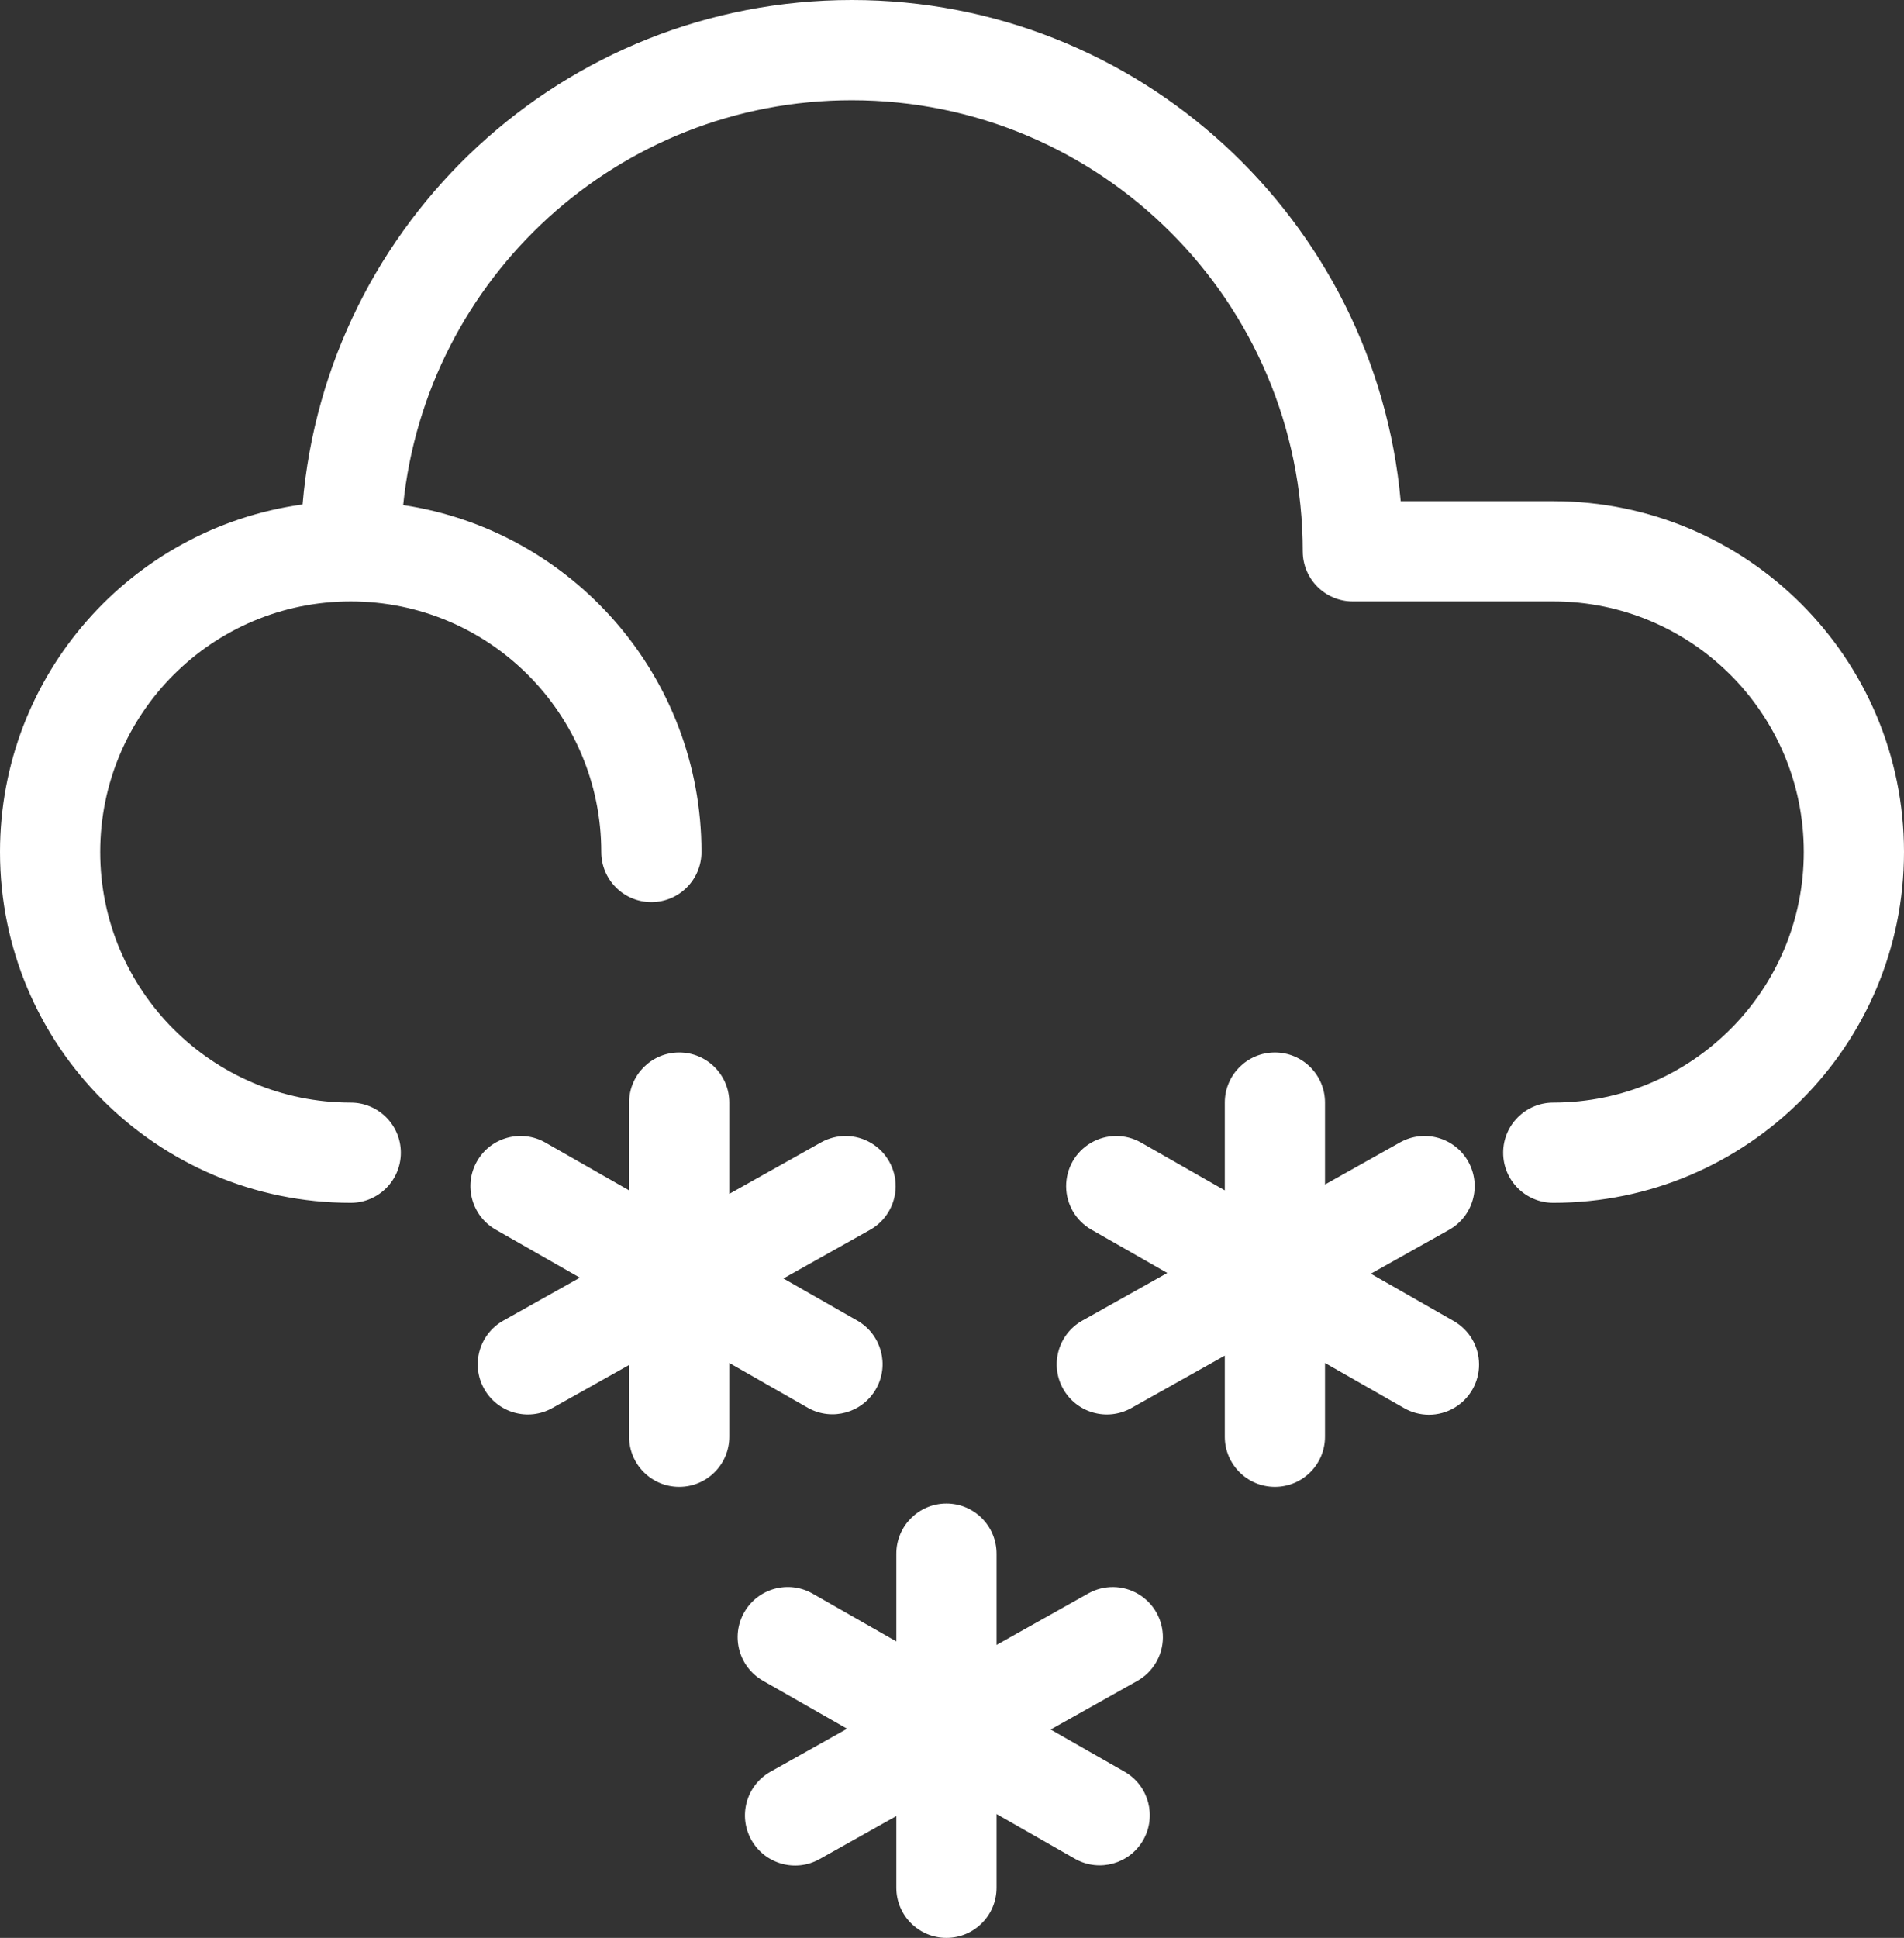 <?xml version="1.0" encoding="UTF-8"?>
<svg width="114px" height="116px" viewBox="0 0 114 116" version="1.1" xmlns="http://www.w3.org/2000/svg" xmlns:xlink="http://www.w3.org/1999/xlink">
    <rect x="0" y="0" width="114" height="116" fill="#333333" stroke="none"/>
    <!-- Generator: Sketch 55.1 (78136) - https://sketchapp.com -->
    <title>402</title>
    <desc>Created with Sketch.</desc>
    <g id="首页_正式版" stroke="none" stroke-width="1" fill="none" fill-rule="evenodd">
        <g id="Artboard" transform="translate(-2095, -3831)" fill="#FFFFFF" fill-rule="nonzero">
            <g id="402" transform="translate(2095, 3831)">
                <path d="M18.117,30.196 C19.54,13.283 33.72,0 51,0 C68.214,0 82.35,13.18 83.865,30 L93,30 C104.598,30 114,39.402 114,51 C114,62.598 104.598,72 93,72 C91.343,72 90,70.657 90,69 C90,67.343 91.343,66 93,66 C101.284,66 108,59.284 108,51 C108,42.716 101.284,36 93,36 L81,36 C79.343,36 78,34.657 78,33 C78,18.088 65.912,6 51,6 C37.022,6 25.526,16.621 24.14,30.233 C34.249,31.75 42,40.47 42,51 C42,52.657 40.657,54 39,54 C37.343,54 36,52.657 36,51 C36,42.716 29.284,36 21,36 C12.716,36 6,42.716 6,51 C6,59.284 12.716,66 21,66 C22.657,66 24,67.343 24,69 C24,70.657 22.657,72 21,72 C9.402,72 0,62.598 0,51 C0,40.38 7.883,31.601 18.117,30.196 Z M69.89,76.198 L65.347,73.606 C64.416,73.075 63.839,72.087 63.833,71.016 C63.828,69.944 64.394,68.95 65.32,68.41 C66.245,67.869 67.389,67.863 68.32,68.394 L73.333,71.254 L73.333,66 C73.333,64.343 74.676,63 76.333,63 C77.99,63 79.333,64.343 79.333,66 L79.333,70.903 L83.826,68.383 C85.271,67.573 87.1,68.087 87.91,69.532 C88.721,70.978 88.206,72.807 86.761,73.617 L82.076,76.243 L87.032,79.071 C87.968,79.6 88.55,80.589 88.557,81.664 C88.564,82.739 87.995,83.736 87.066,84.276 C86.137,84.817 84.989,84.819 84.058,84.282 L79.333,81.586 L79.333,86 C79.333,87.657 77.99,89 76.333,89 C74.676,89 73.333,87.657 73.333,86 L73.333,81.146 L67.721,84.293 C66.277,85.091 64.461,84.573 63.654,83.135 C62.847,81.696 63.353,79.876 64.786,79.06 L69.89,76.198 L69.89,76.198 Z M50.719,103.48 L45.679,100.605 C44.24,99.784 43.739,97.951 44.56,96.512 C45.381,95.073 47.214,94.572 48.653,95.393 L53.667,98.253 L53.667,93 C53.667,91.343 55.01,90 56.667,90 C58.324,90 59.667,91.343 59.667,93 L59.667,98.463 L65.159,95.383 C66.094,94.859 67.238,94.873 68.159,95.421 C69.081,95.968 69.64,96.966 69.627,98.038 C69.613,99.109 69.029,100.093 68.094,100.617 L62.905,103.527 L67.365,106.071 C68.779,106.904 69.262,108.718 68.449,110.143 C67.635,111.568 65.828,112.076 64.392,111.282 L59.667,108.586 L59.667,113 C59.667,114.657 58.324,116 56.667,116 C55.01,116 53.667,114.657 53.667,113 L53.667,108.707 L49.054,111.293 C47.61,112.091 45.794,111.573 44.987,110.135 C44.18,108.696 44.686,106.876 46.119,106.06 L50.719,103.48 L50.719,103.48 Z M34.719,76.48 L29.679,73.605 C28.24,72.784 27.739,70.951 28.56,69.512 C29.381,68.073 31.214,67.572 32.653,68.393 L37.667,71.253 L37.667,66 C37.667,64.343 39.01,63 40.667,63 C42.324,63 43.667,64.343 43.667,66 L43.667,71.463 L49.159,68.383 C50.094,67.859 51.238,67.873 52.159,68.421 C53.081,68.968 53.64,69.966 53.627,71.038 C53.613,72.109 53.029,73.093 52.094,73.617 L46.905,76.527 L51.365,79.071 C52.779,79.904 53.262,81.718 52.449,83.143 C51.635,84.568 49.828,85.076 48.392,84.282 L43.667,81.586 L43.667,86 C43.667,87.657 42.324,89 40.667,89 C39.01,89 37.667,87.657 37.667,86 L37.667,81.707 L33.054,84.293 C31.61,85.091 29.794,84.573 28.987,83.135 C28.18,81.696 28.686,79.876 30.119,79.06 L34.719,76.48 L34.719,76.48 Z" id="Shape"></path>
            </g>
        </g>
    </g>
</svg>
